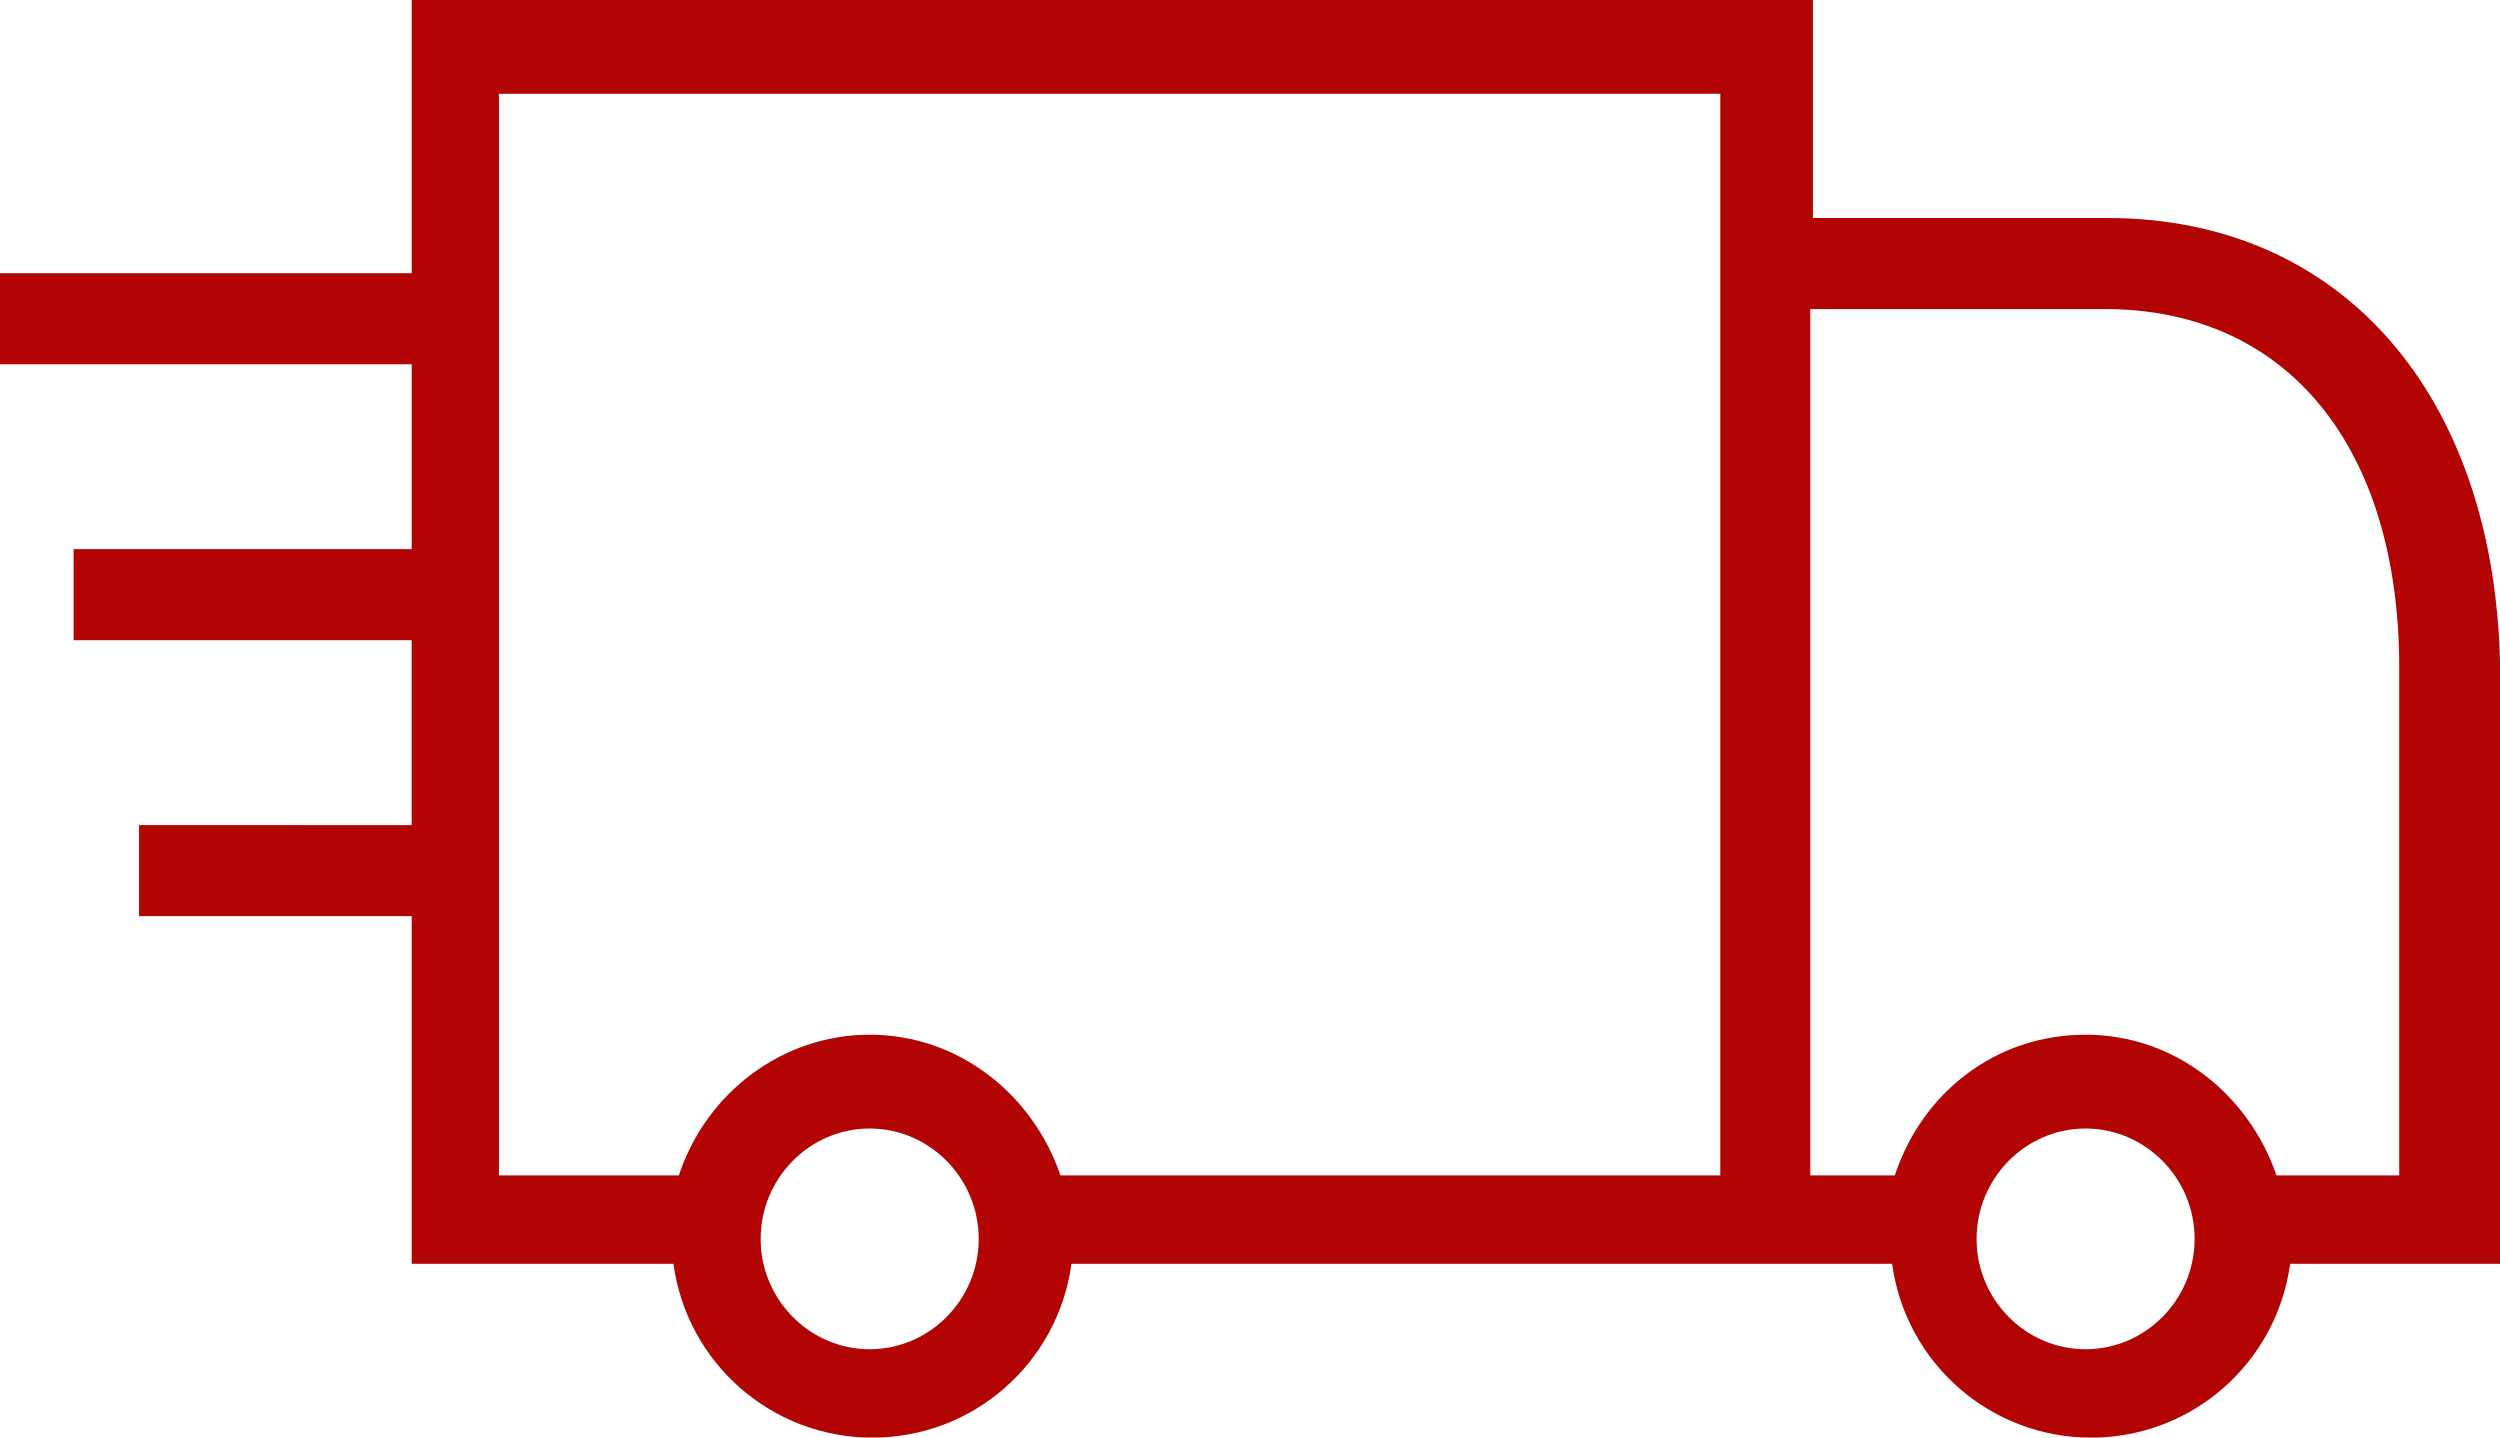 <?xml version="1.0" encoding="utf-8"?>
<!-- Generator: Adobe Illustrator 16.0.0, SVG Export Plug-In . SVG Version: 6.00 Build 0)  -->
<!DOCTYPE svg PUBLIC "-//W3C//DTD SVG 1.1//EN" "http://www.w3.org/Graphics/SVG/1.1/DTD/svg11.dtd">
<svg version="1.1" id="Capa_1" xmlns="http://www.w3.org/2000/svg" xmlns:xlink="http://www.w3.org/1999/xlink" x="0px" y="0px"
	 width="49.691px" height="28.573px" viewBox="0 0 49.691 28.573" enable-background="new 0 0 49.691 28.573" xml:space="preserve">
<path fill="#b30404" d="M41.888,4.333h-5.853V0H8.183v5.43H0v1.81h8.183v3.675H1.463v1.81h6.719v3.675H2.764v1.81h5.419v6.91h5.202
	c0.271,1.975,1.951,3.455,3.956,3.455s3.685-1.48,3.956-3.455h13.005h1.788h1.518c0.271,1.975,1.951,3.455,3.956,3.455
	s3.685-1.48,3.956-3.455h4.173V13.217C49.583,7.843,46.548,4.333,41.888,4.333z M17.286,26.818c-1.192,0-2.167-0.987-2.167-2.193
	c0-1.207,0.975-2.194,2.167-2.194s2.167,0.987,2.167,2.194C19.454,25.831,18.479,26.818,17.286,26.818z M34.193,23.363H21.079
	c-0.542-1.59-2.005-2.797-3.793-2.797c-1.734,0-3.251,1.152-3.793,2.797H9.917V1.865h24.276v2.468V23.363z M41.454,26.818
	c-1.192,0-2.167-0.987-2.167-2.193c0-1.207,0.976-2.194,2.167-2.194s2.167,0.987,2.167,2.194
	C43.622,25.831,42.646,26.818,41.454,26.818z M47.74,23.363h-2.492c-0.542-1.59-2.005-2.797-3.793-2.797s-3.251,1.152-3.793,2.797
	h-1.68V6.143h5.853c3.63,0,5.853,2.742,5.853,7.13v10.091H47.74z"/>
</svg>
